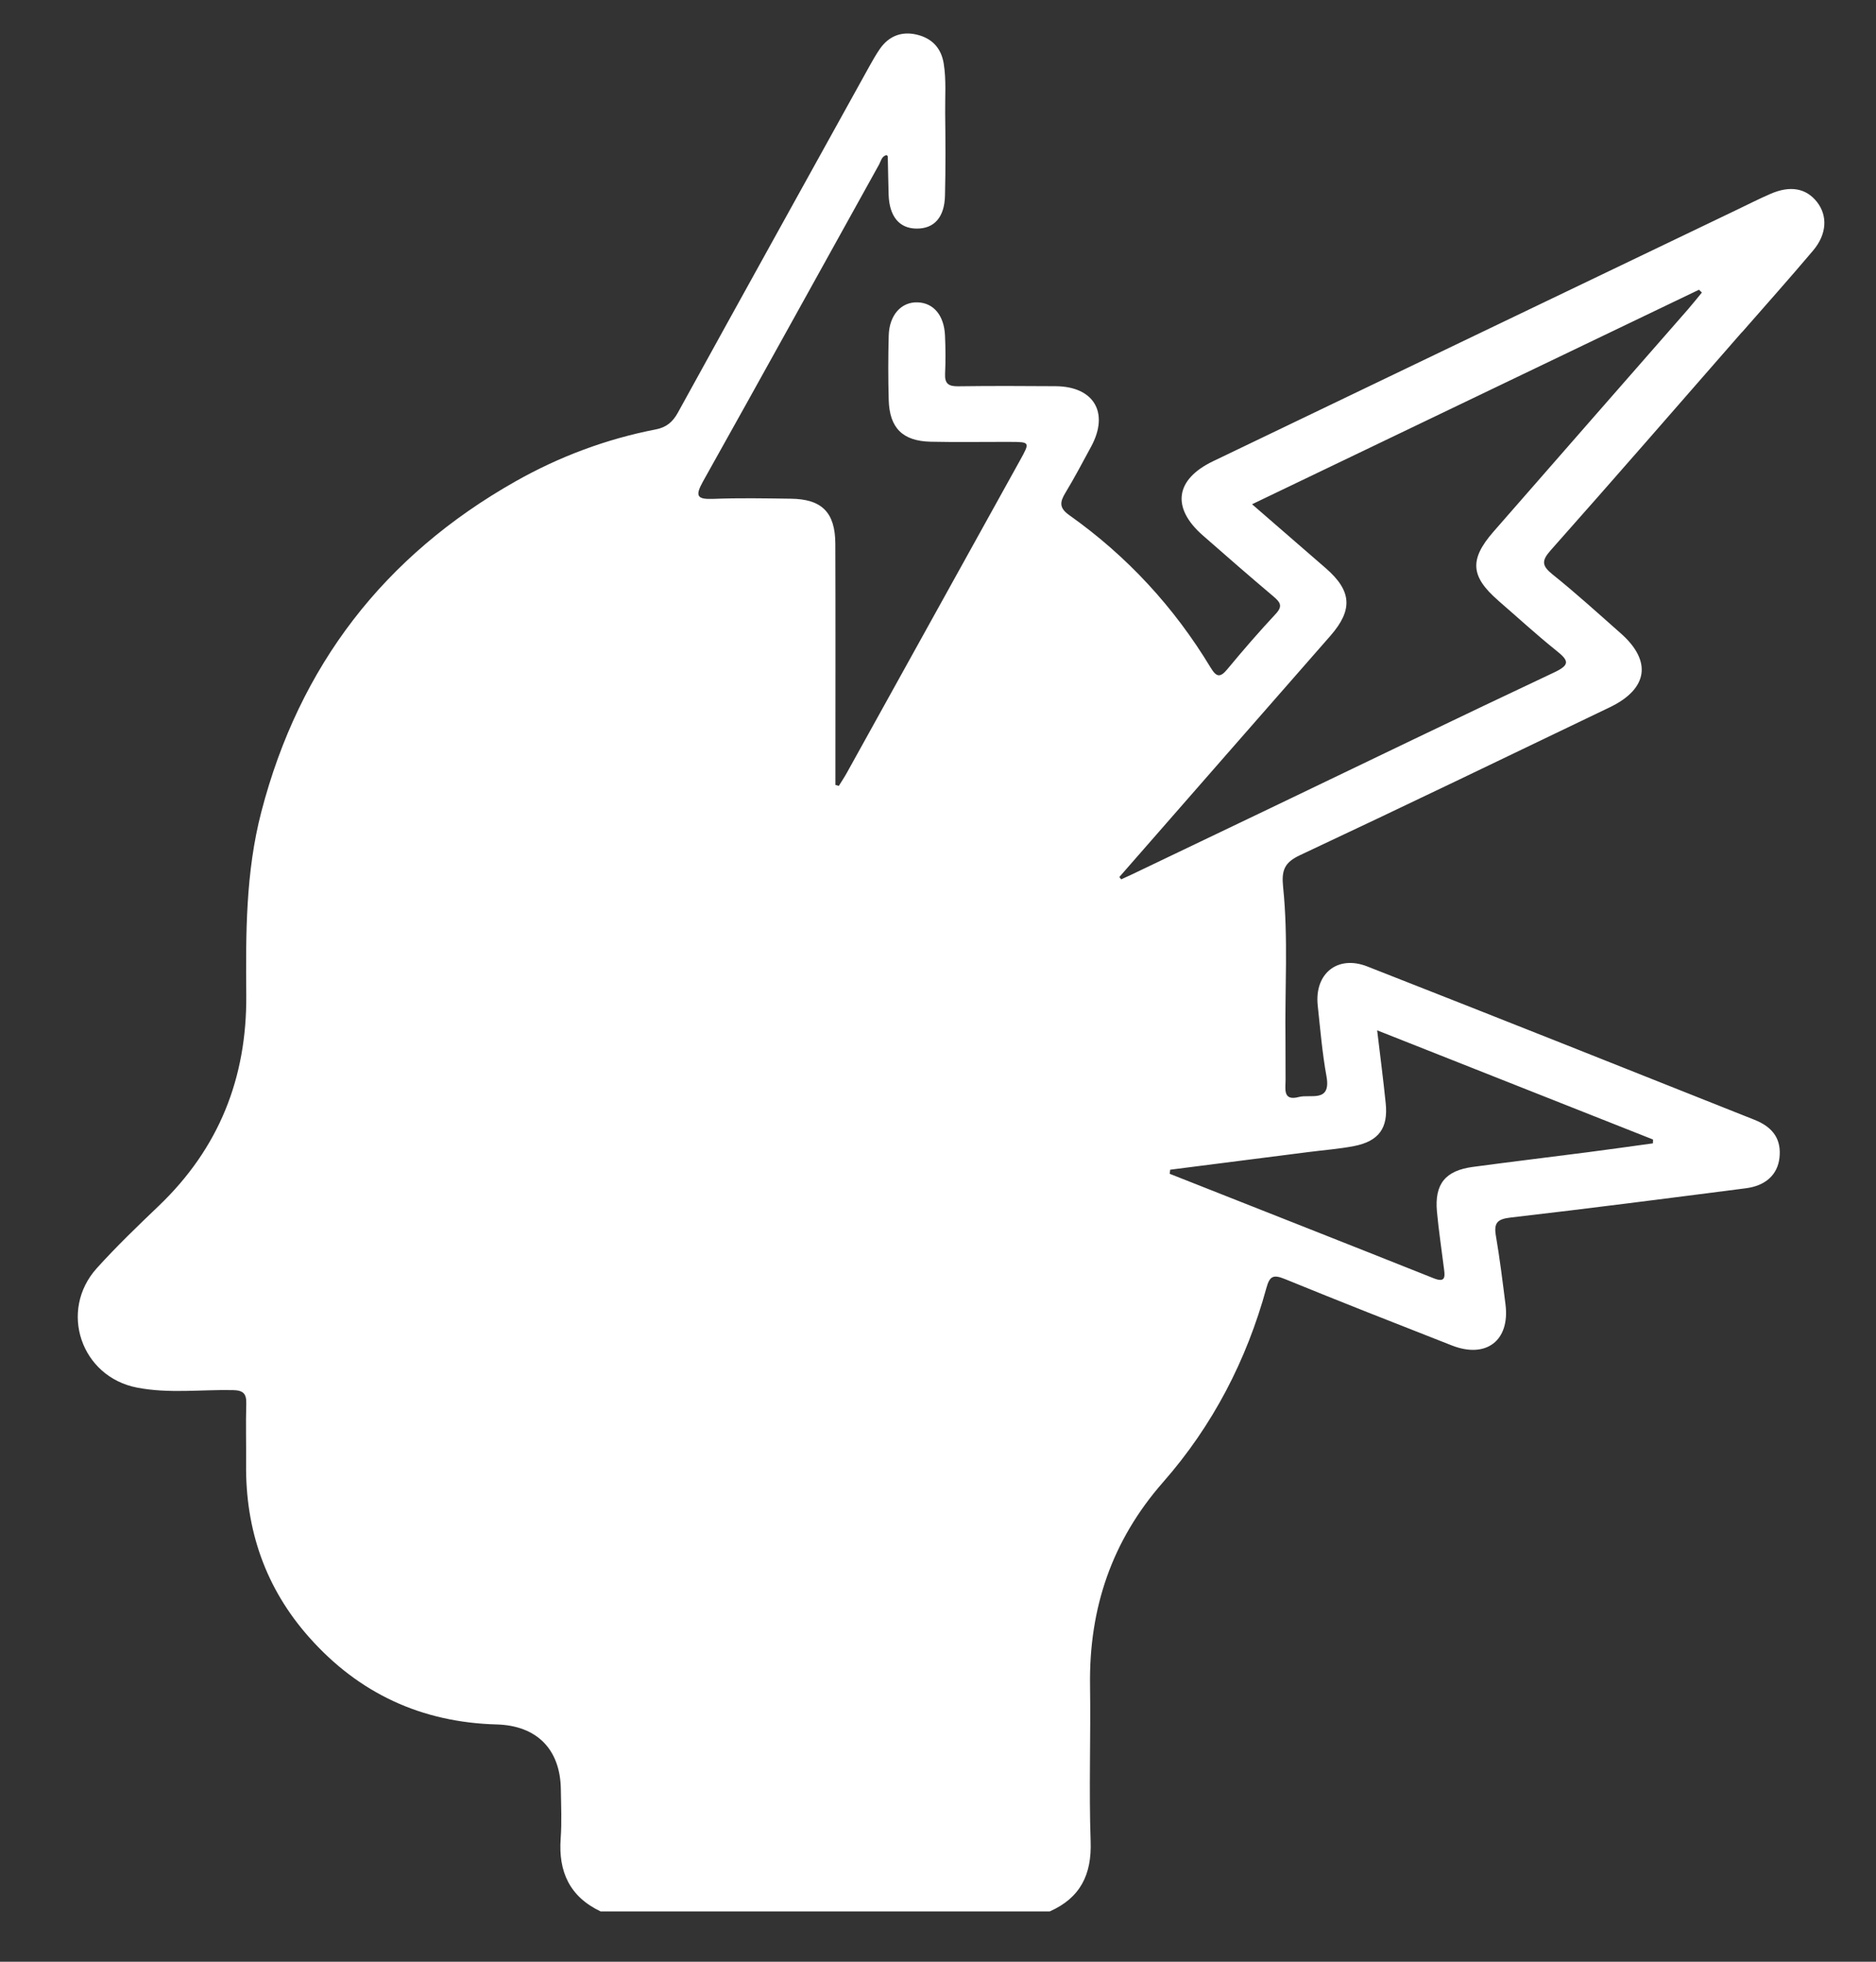 <svg width="22" height="23" viewBox="0 0 22 23" fill="none" xmlns="http://www.w3.org/2000/svg">
<rect x="0" y="0" width="22" height="23" fill="#333333" stroke="none"/>
<path d="M20.428 3.896C20.707 3.577 20.989 3.261 21.262 2.938C21.424 2.747 21.435 2.53 21.308 2.368C21.181 2.207 20.996 2.172 20.765 2.272C20.633 2.329 20.505 2.394 20.376 2.456C18.325 3.44 16.274 4.423 14.225 5.408C13.781 5.621 13.736 5.953 14.104 6.276C14.379 6.517 14.655 6.758 14.935 6.994C15.012 7.06 15.047 7.105 14.961 7.197C14.765 7.407 14.577 7.624 14.394 7.845C14.308 7.949 14.265 7.939 14.197 7.827C13.769 7.118 13.217 6.52 12.541 6.041C12.419 5.955 12.428 5.887 12.494 5.778C12.601 5.601 12.698 5.417 12.797 5.234C13.01 4.839 12.829 4.531 12.379 4.528C11.997 4.525 11.616 4.524 11.234 4.529C11.124 4.53 11.078 4.498 11.083 4.384C11.09 4.233 11.089 4.083 11.082 3.932C11.071 3.696 10.947 3.551 10.761 3.545C10.569 3.538 10.428 3.694 10.422 3.936C10.415 4.187 10.415 4.438 10.422 4.688C10.431 5.018 10.585 5.172 10.916 5.179C11.226 5.186 11.535 5.18 11.845 5.181C12.08 5.182 12.08 5.183 11.963 5.395C11.286 6.616 10.609 7.838 9.932 9.059C9.903 9.112 9.869 9.162 9.837 9.214C9.824 9.21 9.81 9.207 9.797 9.203C9.797 9.127 9.797 9.052 9.797 8.976C9.797 8.108 9.799 7.242 9.796 6.374C9.794 6.006 9.637 5.851 9.273 5.847C8.971 5.843 8.668 5.837 8.366 5.849C8.176 5.856 8.147 5.819 8.244 5.645C8.937 4.408 9.621 3.167 10.31 1.927C10.332 1.887 10.339 1.831 10.397 1.818C10.403 1.825 10.411 1.829 10.411 1.833C10.415 1.983 10.416 2.134 10.421 2.284C10.43 2.539 10.547 2.679 10.749 2.68C10.955 2.682 11.077 2.548 11.082 2.291C11.09 1.969 11.088 1.646 11.084 1.324C11.082 1.131 11.098 0.938 11.067 0.745C11.037 0.558 10.924 0.447 10.751 0.406C10.576 0.364 10.423 0.421 10.318 0.574C10.273 0.639 10.234 0.708 10.196 0.776C9.447 2.129 8.696 3.482 7.95 4.837C7.89 4.947 7.815 5.01 7.693 5.034C7.11 5.147 6.56 5.353 6.045 5.644C4.505 6.515 3.51 7.805 3.065 9.517C2.88 10.227 2.882 10.948 2.888 11.671C2.895 12.638 2.568 13.462 1.864 14.136C1.615 14.374 1.365 14.614 1.135 14.869C0.686 15.368 0.951 16.143 1.608 16.269C1.979 16.341 2.355 16.291 2.728 16.298C2.849 16.3 2.892 16.336 2.888 16.458C2.881 16.694 2.888 16.931 2.886 17.168C2.878 17.936 3.113 18.62 3.626 19.197C4.208 19.853 4.942 20.194 5.824 20.218C6.297 20.231 6.57 20.511 6.577 20.976C6.58 21.169 6.589 21.364 6.575 21.556C6.547 21.945 6.681 22.238 7.043 22.41H12.311C12.669 22.251 12.804 21.979 12.79 21.588C12.769 20.98 12.792 20.37 12.783 19.761C12.77 18.857 13.038 18.062 13.641 17.376C14.222 16.714 14.619 15.948 14.851 15.101C14.89 14.959 14.933 14.941 15.068 14.996C15.718 15.262 16.372 15.518 17.027 15.775C17.429 15.932 17.709 15.717 17.655 15.293C17.621 15.024 17.588 14.754 17.542 14.486C17.517 14.337 17.56 14.293 17.714 14.275C18.634 14.169 19.553 14.05 20.472 13.932C20.708 13.902 20.846 13.771 20.868 13.574C20.891 13.366 20.802 13.219 20.575 13.129C19.062 12.527 17.55 11.925 16.034 11.331C15.685 11.194 15.413 11.415 15.453 11.789C15.483 12.066 15.506 12.346 15.556 12.62C15.612 12.932 15.367 12.826 15.234 12.861C15.038 12.914 15.077 12.762 15.076 12.655C15.074 12.504 15.077 12.354 15.075 12.203C15.066 11.602 15.109 10.998 15.047 10.399C15.027 10.204 15.062 10.112 15.246 10.026C16.461 9.456 17.669 8.873 18.879 8.292C19.328 8.076 19.375 7.749 19.005 7.424C18.741 7.191 18.481 6.954 18.206 6.734C18.081 6.633 18.076 6.575 18.184 6.453C18.937 5.605 19.681 4.749 20.427 3.895L20.428 3.896ZM15.345 13.507C15.523 13.484 15.703 13.471 15.879 13.437C16.17 13.38 16.281 13.226 16.25 12.933C16.222 12.657 16.186 12.382 16.15 12.08C17.245 12.513 18.315 12.936 19.385 13.36C19.385 13.375 19.384 13.39 19.384 13.405C19.129 13.44 18.875 13.476 18.62 13.509C18.171 13.567 17.722 13.621 17.274 13.681C16.95 13.724 16.822 13.881 16.851 14.204C16.872 14.432 16.907 14.658 16.935 14.885C16.948 14.981 16.942 15.038 16.813 14.987C15.782 14.576 14.749 14.17 13.717 13.762L13.723 13.714C14.264 13.645 14.804 13.576 15.345 13.507H15.345ZM17.566 7.038C17.794 7.235 18.016 7.44 18.251 7.628C18.396 7.744 18.418 7.794 18.223 7.885C17.114 8.407 16.01 8.942 14.904 9.472C14.361 9.732 13.818 9.992 13.274 10.252C13.232 10.272 13.19 10.291 13.148 10.31L13.127 10.282C13.541 9.808 13.955 9.335 14.369 8.862C14.78 8.392 15.192 7.923 15.603 7.453C15.868 7.149 15.852 6.928 15.55 6.664C15.268 6.42 14.987 6.175 14.683 5.912C16.443 5.067 18.183 4.232 19.924 3.397C19.936 3.408 19.947 3.419 19.958 3.43C19.904 3.496 19.85 3.563 19.794 3.628C19.033 4.497 18.272 5.366 17.512 6.236C17.23 6.56 17.246 6.759 17.567 7.038H17.566Z" fill="white"/>
</svg>
